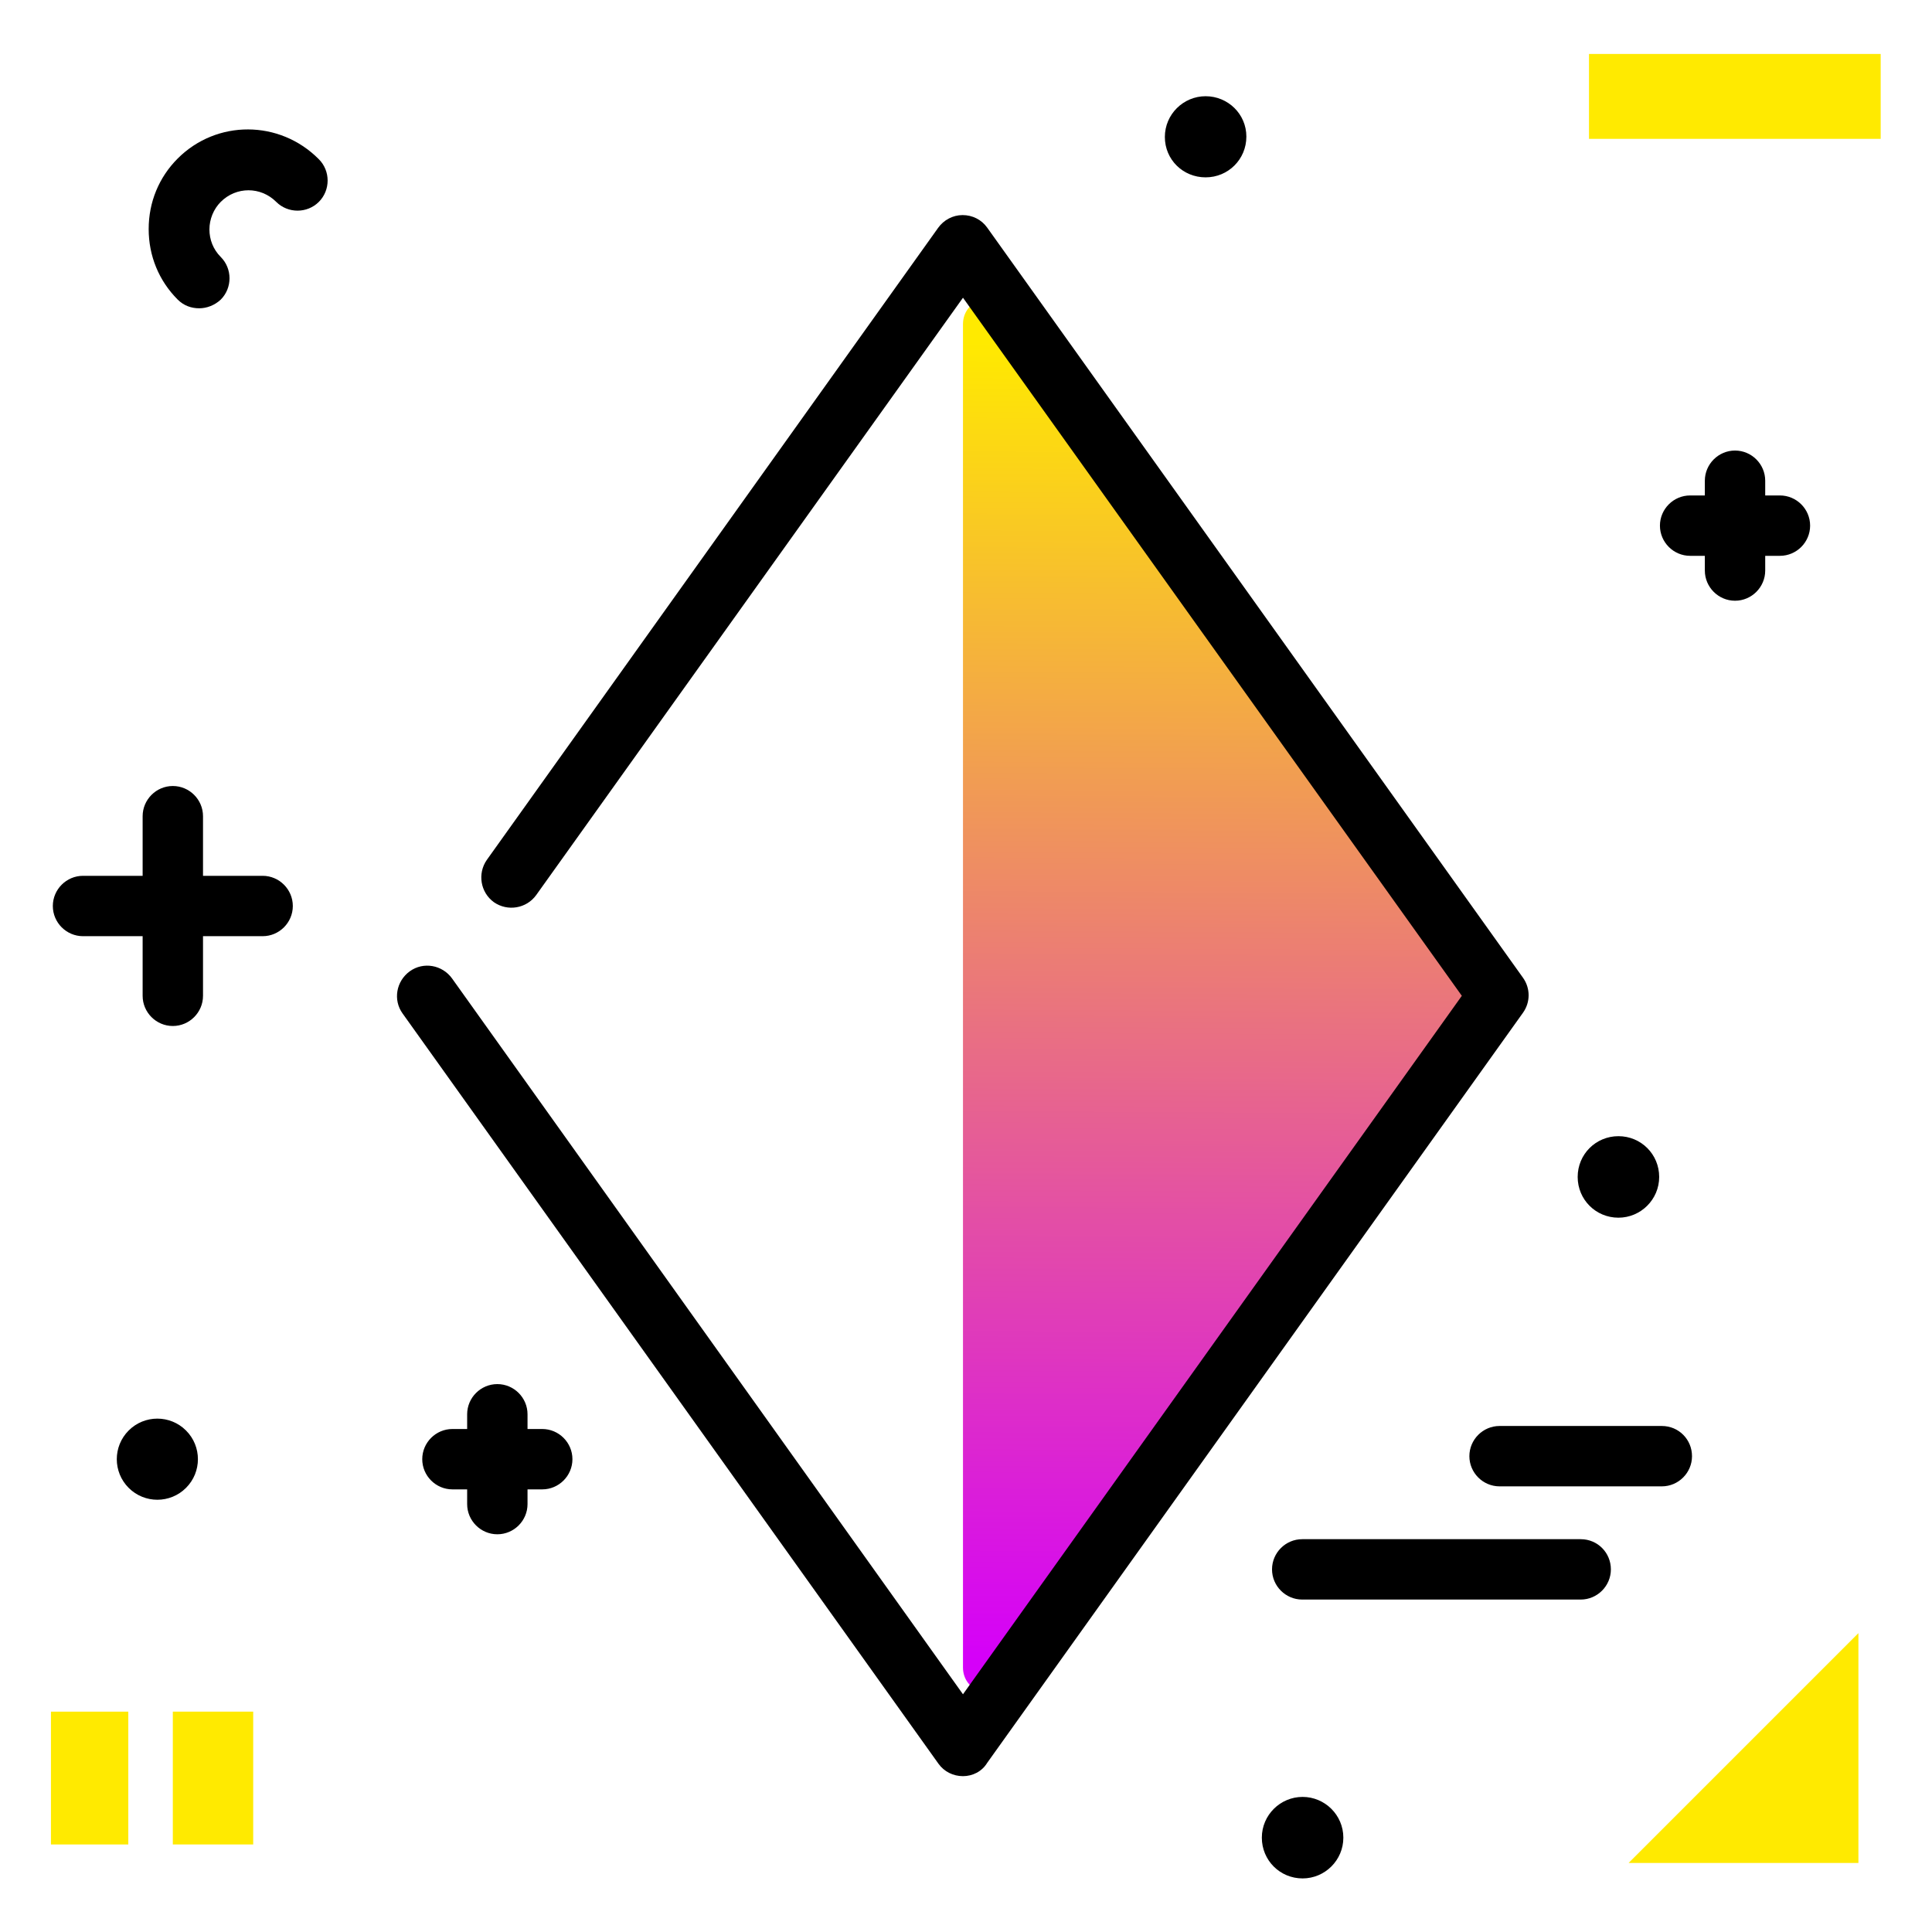 <svg version="1.1" id="Layer_1" xmlns="http://www.w3.org/2000/svg" xmlns:xlink="http://www.w3.org/1999/xlink" x="0px" y="0px" viewBox="0 0 512 512" enable-background="new 0 0 512 512" xml:space="preserve">
<linearGradient id="SVGID_1_" gradientUnits="userSpaceOnUse" x1="323.802" y1="440.458" x2="325.914" y2="90.921" class="gradient-element">
	<stop offset="0" class="primary-color-gradient" style="stop-color: #d500f9"></stop>
	<stop offset="1" class="secondary-color-gradient" style="stop-color: #ffea00"></stop>
</linearGradient>
<path fill="url(#SVGID_1_)" d="M267.3,445.8l127.2-178c1.7-2.3,1.7-5.4,0-7.8L267.3,82c-3.8-5.3-12.1-2.6-12.1,3.9v356
	C255.2,448.4,263.5,451.1,267.3,445.8z"></path>
<g>
	<path fill="#ffea00" class="secondary-color" d="M431.6,493.7l60.9-60.9v60.9H431.6z M13.5,453.6v35.2H34v-35.2H13.5z"></path>
	<path fill="#ffea00" class="secondary-color" d="M67.1,453.6v35.2H45.8v-35.2H67.1z M421.1,36.8h77.3V14.3h-77.3V36.8z"></path>
</g>
<path d="M151.7,386.7c0,4.4-3.6,8-8,8h-3.9v3.9c0,4.4-3.6,8-8,8s-8-3.6-8-8v-3.9h-3.9c-4.4,0-8-3.6-8-8s3.6-8,8-8h3.9v-3.9
	c0-4.4,3.6-8,8-8s8,3.6,8,8v3.9h3.9C148.1,378.7,151.7,382.3,151.7,386.7z M440.4,377.9h-43c-4.4,0-8,3.6-8,8s3.6,8,8,8h43
	c4.4,0,8-3.6,8-8S444.9,377.9,440.4,377.9z M418.9,407.9h-73.8c-4.4,0-8,3.6-8,8s3.6,8,8,8h73.8c4.4,0,8-3.6,8-8
	S423.4,407.9,418.9,407.9z M428.9,322.7c5.9,0,10.8-4.8,10.8-10.8s-4.8-10.8-10.8-10.8s-10.8,4.8-10.8,10.8S422.9,322.7,428.9,322.7
	z M345.2,476.2c-5.9,0-10.8,4.8-10.8,10.8s4.8,10.8,10.8,10.8c5.9,0,10.8-4.8,10.8-10.8S351.1,476.2,345.2,476.2z M471.7,131.3h-3.9
	v-3.9c0-4.4-3.6-8-8-8s-8,3.6-8,8v3.9h-3.9c-4.4,0-8,3.6-8,8s3.6,8,8,8h3.9v3.9c0,4.4,3.6,8,8,8s8-3.6,8-8v-3.9h3.9c4.4,0,8-3.6,8-8
	S476.1,131.3,471.7,131.3z M34.1,379.1c-4.2,4.2-4.2,11,0,15.2c4.2,4.2,11,4.2,15.2,0c4.2-4.2,4.2-11,0-15.2
	C45.1,374.9,38.3,374.9,34.1,379.1z M319.5,25.5c-5.9,0-10.8,4.8-10.8,10.8S313.5,47,319.5,47s10.8-4.8,10.8-10.8
	S325.4,25.5,319.5,25.5z M69.6,232.1H53.8v-15.8c0-4.4-3.6-8-8-8s-8,3.6-8,8v15.8H22c-4.4,0-8,3.6-8,8s3.6,8,8,8h15.8v15.8
	c0,4.4,3.6,8,8,8s8-3.6,8-8v-15.8h15.8c4.4,0,8-3.6,8-8S74,232.1,69.6,232.1z M47.1,42c-5,5-7.7,11.6-7.7,18.7s2.7,13.7,7.7,18.7
	c1.6,1.6,3.6,2.3,5.7,2.3c2,0,4.1-0.8,5.7-2.3c3.1-3.1,3.1-8.2,0-11.3c-2-2-3-4.6-3-7.3s1.1-5.4,3-7.3c4.1-4.1,10.6-4.1,14.7,0
	c3.1,3.1,8.2,3.1,11.3,0c3.1-3.1,3.1-8.2,0-11.3C74.1,31.7,57.4,31.7,47.1,42z"></path>
<path d="M255.2,470.7L255.2,470.7c-2.6,0-5-1.2-6.5-3.3l-142-198.8c-2.6-3.6-1.7-8.6,1.9-11.2c3.6-2.6,8.6-1.7,11.2,1.9L255.2,449
	l132.2-185.1L255.2,78.9L142.1,237.2c-2.6,3.6-7.6,4.4-11.2,1.9c-3.6-2.6-4.4-7.6-1.9-11.2L248.6,60.4c1.5-2.1,3.9-3.4,6.5-3.4
	c2.6,0,5,1.2,6.5,3.3l142,198.8c2,2.8,2,6.5,0,9.3l-142,198.8C260.2,469.5,257.7,470.7,255.2,470.7z"></path>
</svg>
